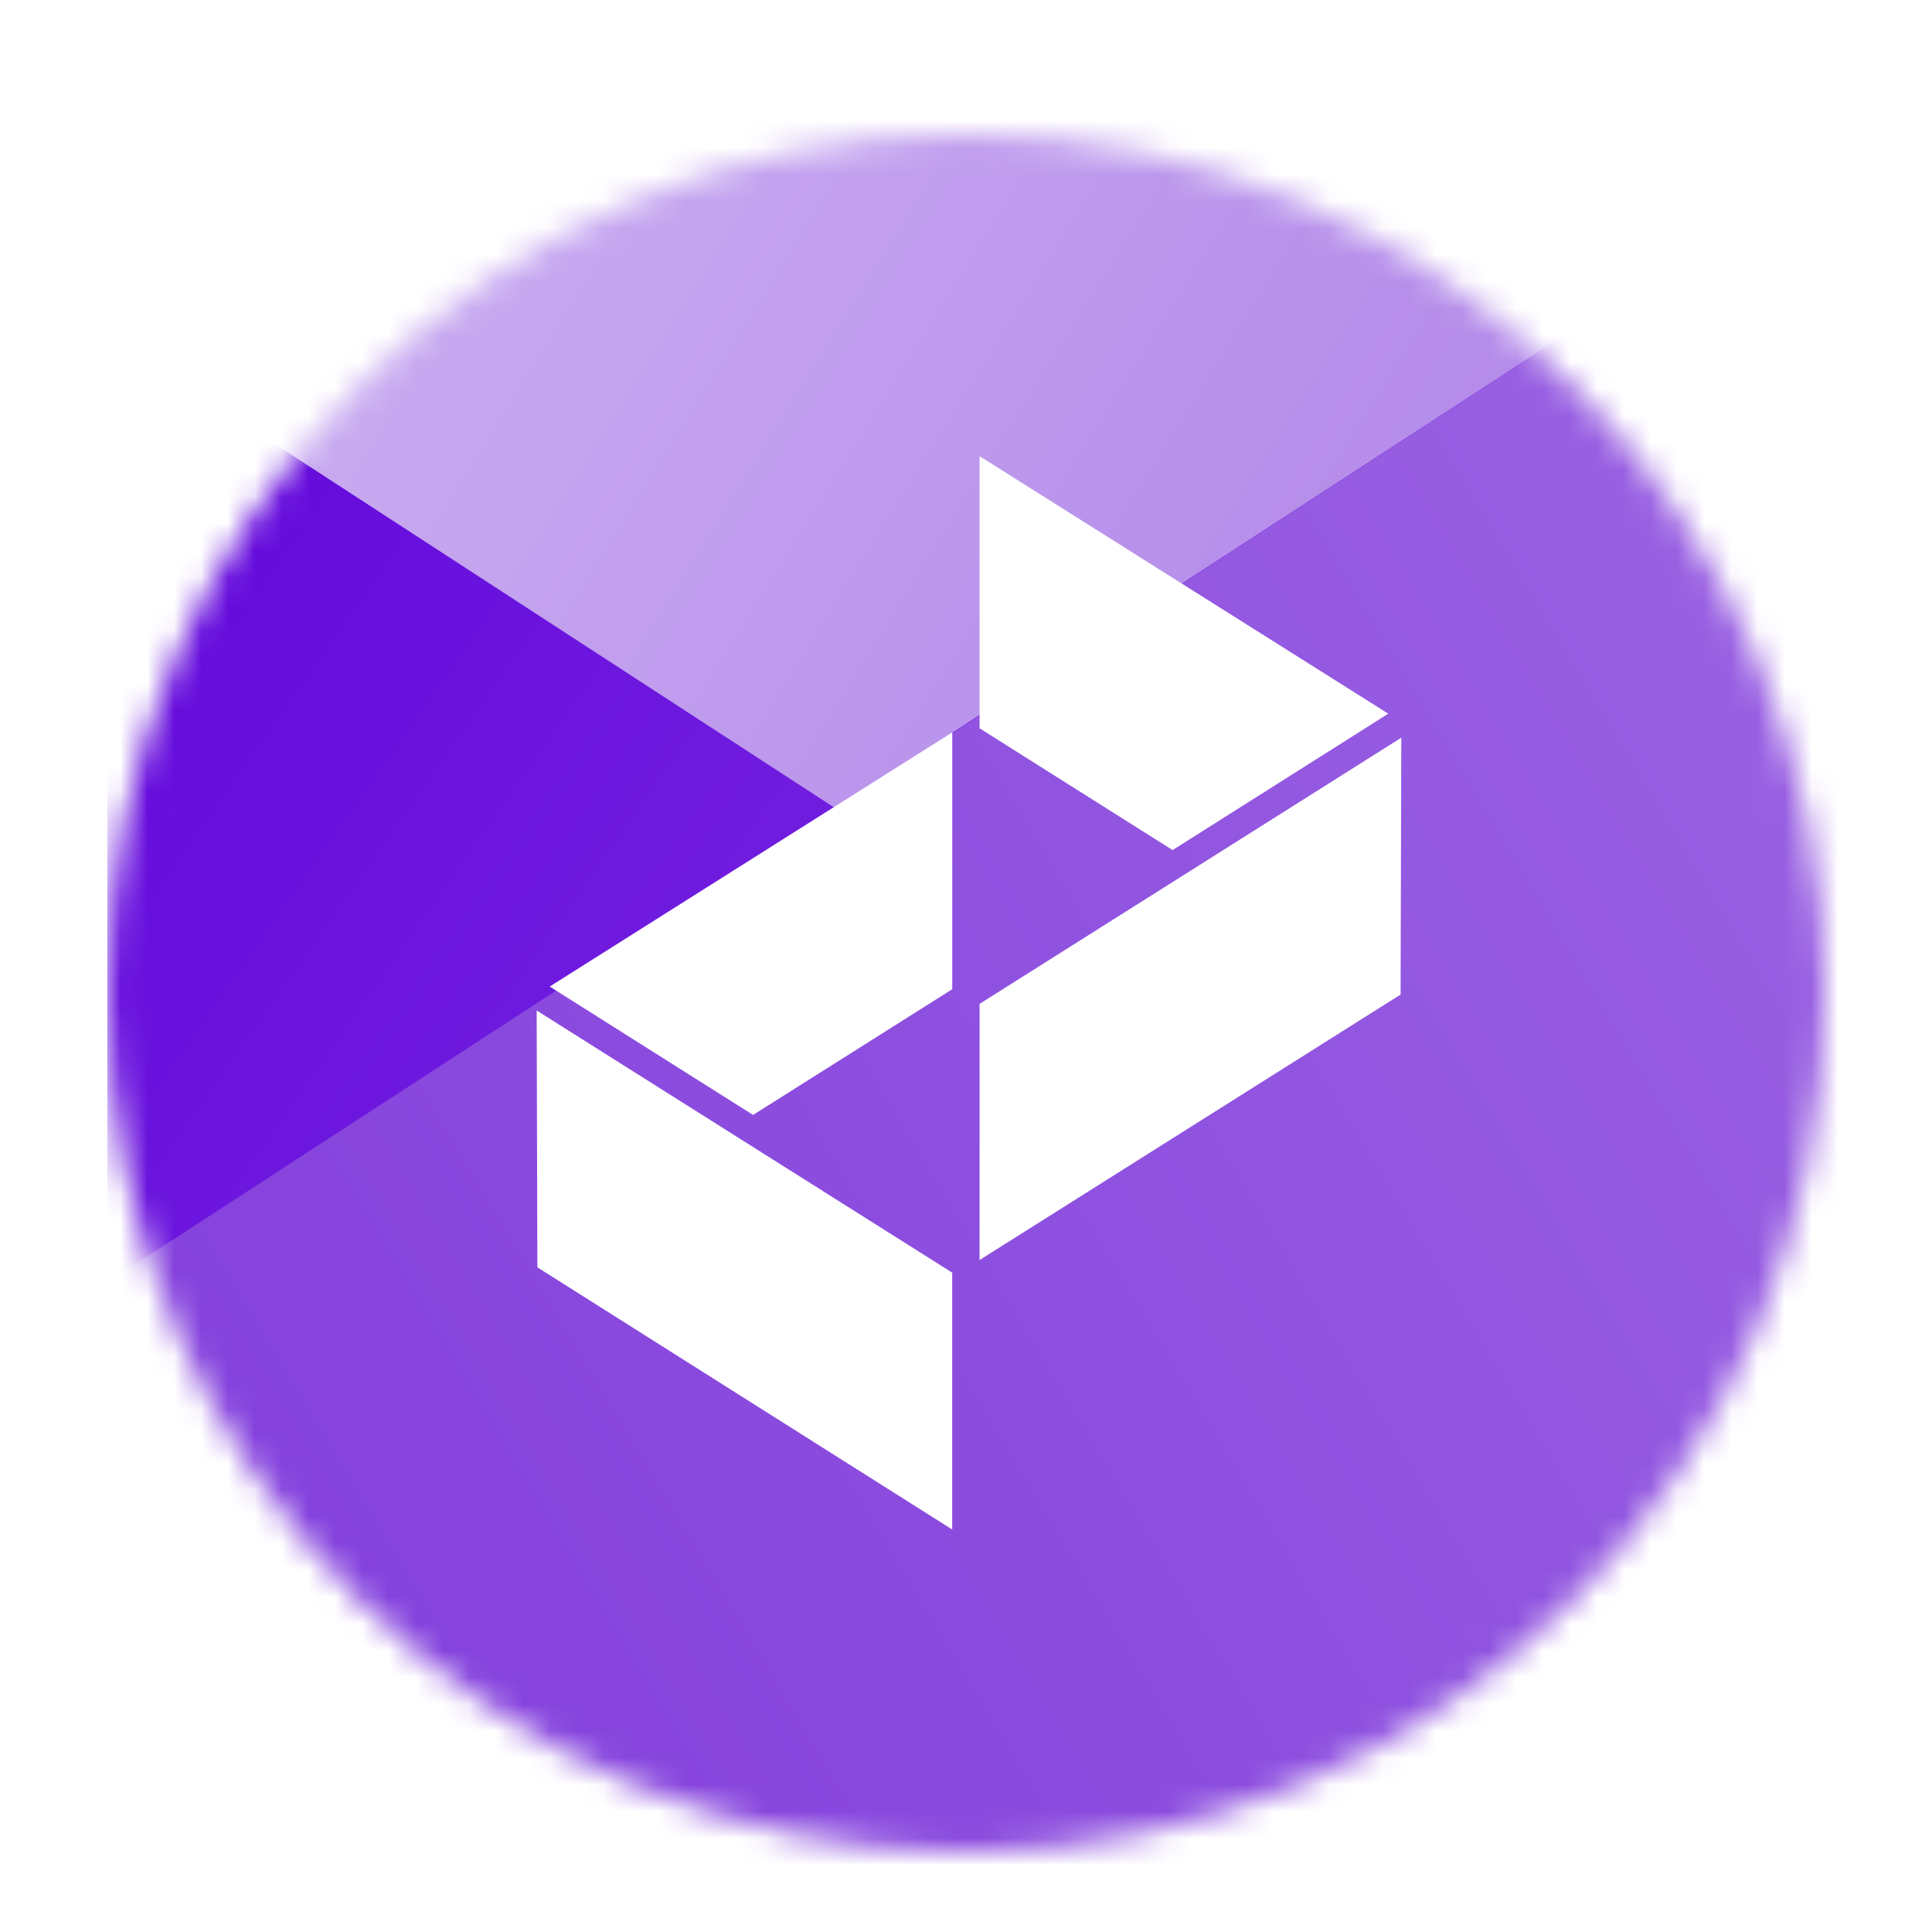 <svg viewBox="0 0 72 72" fill="none" xmlns="http://www.w3.org/2000/svg">
<g filter="url(#filter0_dd)">
<mask id="mask0" mask-type="alpha" maskUnits="userSpaceOnUse" x="4" y="2" width="64" height="64">
<circle cx="36" cy="34" r="32" fill="#4B016F"/>
</mask>
<g mask="url(#mask0)">
<rect x="4" y="2" width="64" height="71" fill="url(#paint0_linear)"/>
<path d="M-9.24 -51.5L71.52 0.902L31.142 27.128L-9.24 0.884V-51.5Z" fill="url(#paint1_linear)"/>
<path d="M-9.24 53.395L71.52 0.902L71.425 53.395L-9.24 105.734V53.395Z" fill="url(#paint2_linear)"/>
</g>
<g clip-path="url(#clip0)">
<path d="M35.488 33.865V24.293L20.486 33.766L28.064 38.551L35.488 33.865Z" fill="white"/>
<path d="M20 34.658L20.026 44.23L35.486 54V44.428L20 34.658Z" fill="white"/>
<path d="M43.7 28.68L51.737 23.597L36.506 14V24.142L43.7 28.68Z" fill="white"/>
<path d="M52.222 24.492L36.506 34.411V43.958L52.196 34.064L52.222 24.492Z" fill="white"/>
</g>
</g>
<defs>
<filter id="filter0_dd" x="0" y="0" width="72" height="72" filterUnits="userSpaceOnUse" color-interpolation-filters="sRGB">
<feFlood flood-opacity="0" result="BackgroundImageFix"/>
<feColorMatrix in="SourceAlpha" type="matrix" values="0 0 0 0 0 0 0 0 0 0 0 0 0 0 0 0 0 0 127 0"/>
<feOffset dy="2"/>
<feGaussianBlur stdDeviation="2"/>
<feColorMatrix type="matrix" values="0 0 0 0 0.141 0 0 0 0 0.165 0 0 0 0 0.18 0 0 0 0.1 0"/>
<feBlend mode="normal" in2="BackgroundImageFix" result="effect1_dropShadow"/>
<feColorMatrix in="SourceAlpha" type="matrix" values="0 0 0 0 0 0 0 0 0 0 0 0 0 0 0 0 0 0 127 0"/>
<feOffset dy="1"/>
<feGaussianBlur stdDeviation="0.5"/>
<feColorMatrix type="matrix" values="0 0 0 0 0.141 0 0 0 0 0.165 0 0 0 0 0.18 0 0 0 0.1 0"/>
<feBlend mode="normal" in2="effect1_dropShadow" result="effect2_dropShadow"/>
<feBlend mode="normal" in="SourceGraphic" in2="effect2_dropShadow" result="shape"/>
</filter>
<linearGradient id="paint0_linear" x1="69.593" y1="32.569" x2="11.282" y2="-8.372" gradientUnits="userSpaceOnUse">
<stop stop-color="#8035E2"/>
<stop offset="1" stop-color="#6003DB"/>
</linearGradient>
<linearGradient id="paint1_linear" x1="-11.259" y1="-26.008" x2="57.308" y2="16.664" gradientUnits="userSpaceOnUse">
<stop stop-color="#DFCCF8"/>
<stop offset="1" stop-color="#B288E9"/>
</linearGradient>
<linearGradient id="paint2_linear" x1="70.327" y1="29.898" x2="1.005" y2="71.332" gradientUnits="userSpaceOnUse">
<stop stop-color="#9960E2"/>
<stop offset="1" stop-color="#7F39DB"/>
</linearGradient>
<clipPath id="clip0">
<rect width="32.222" height="40" fill="white" transform="translate(20 14)"/>
</clipPath>
</defs>
</svg>
